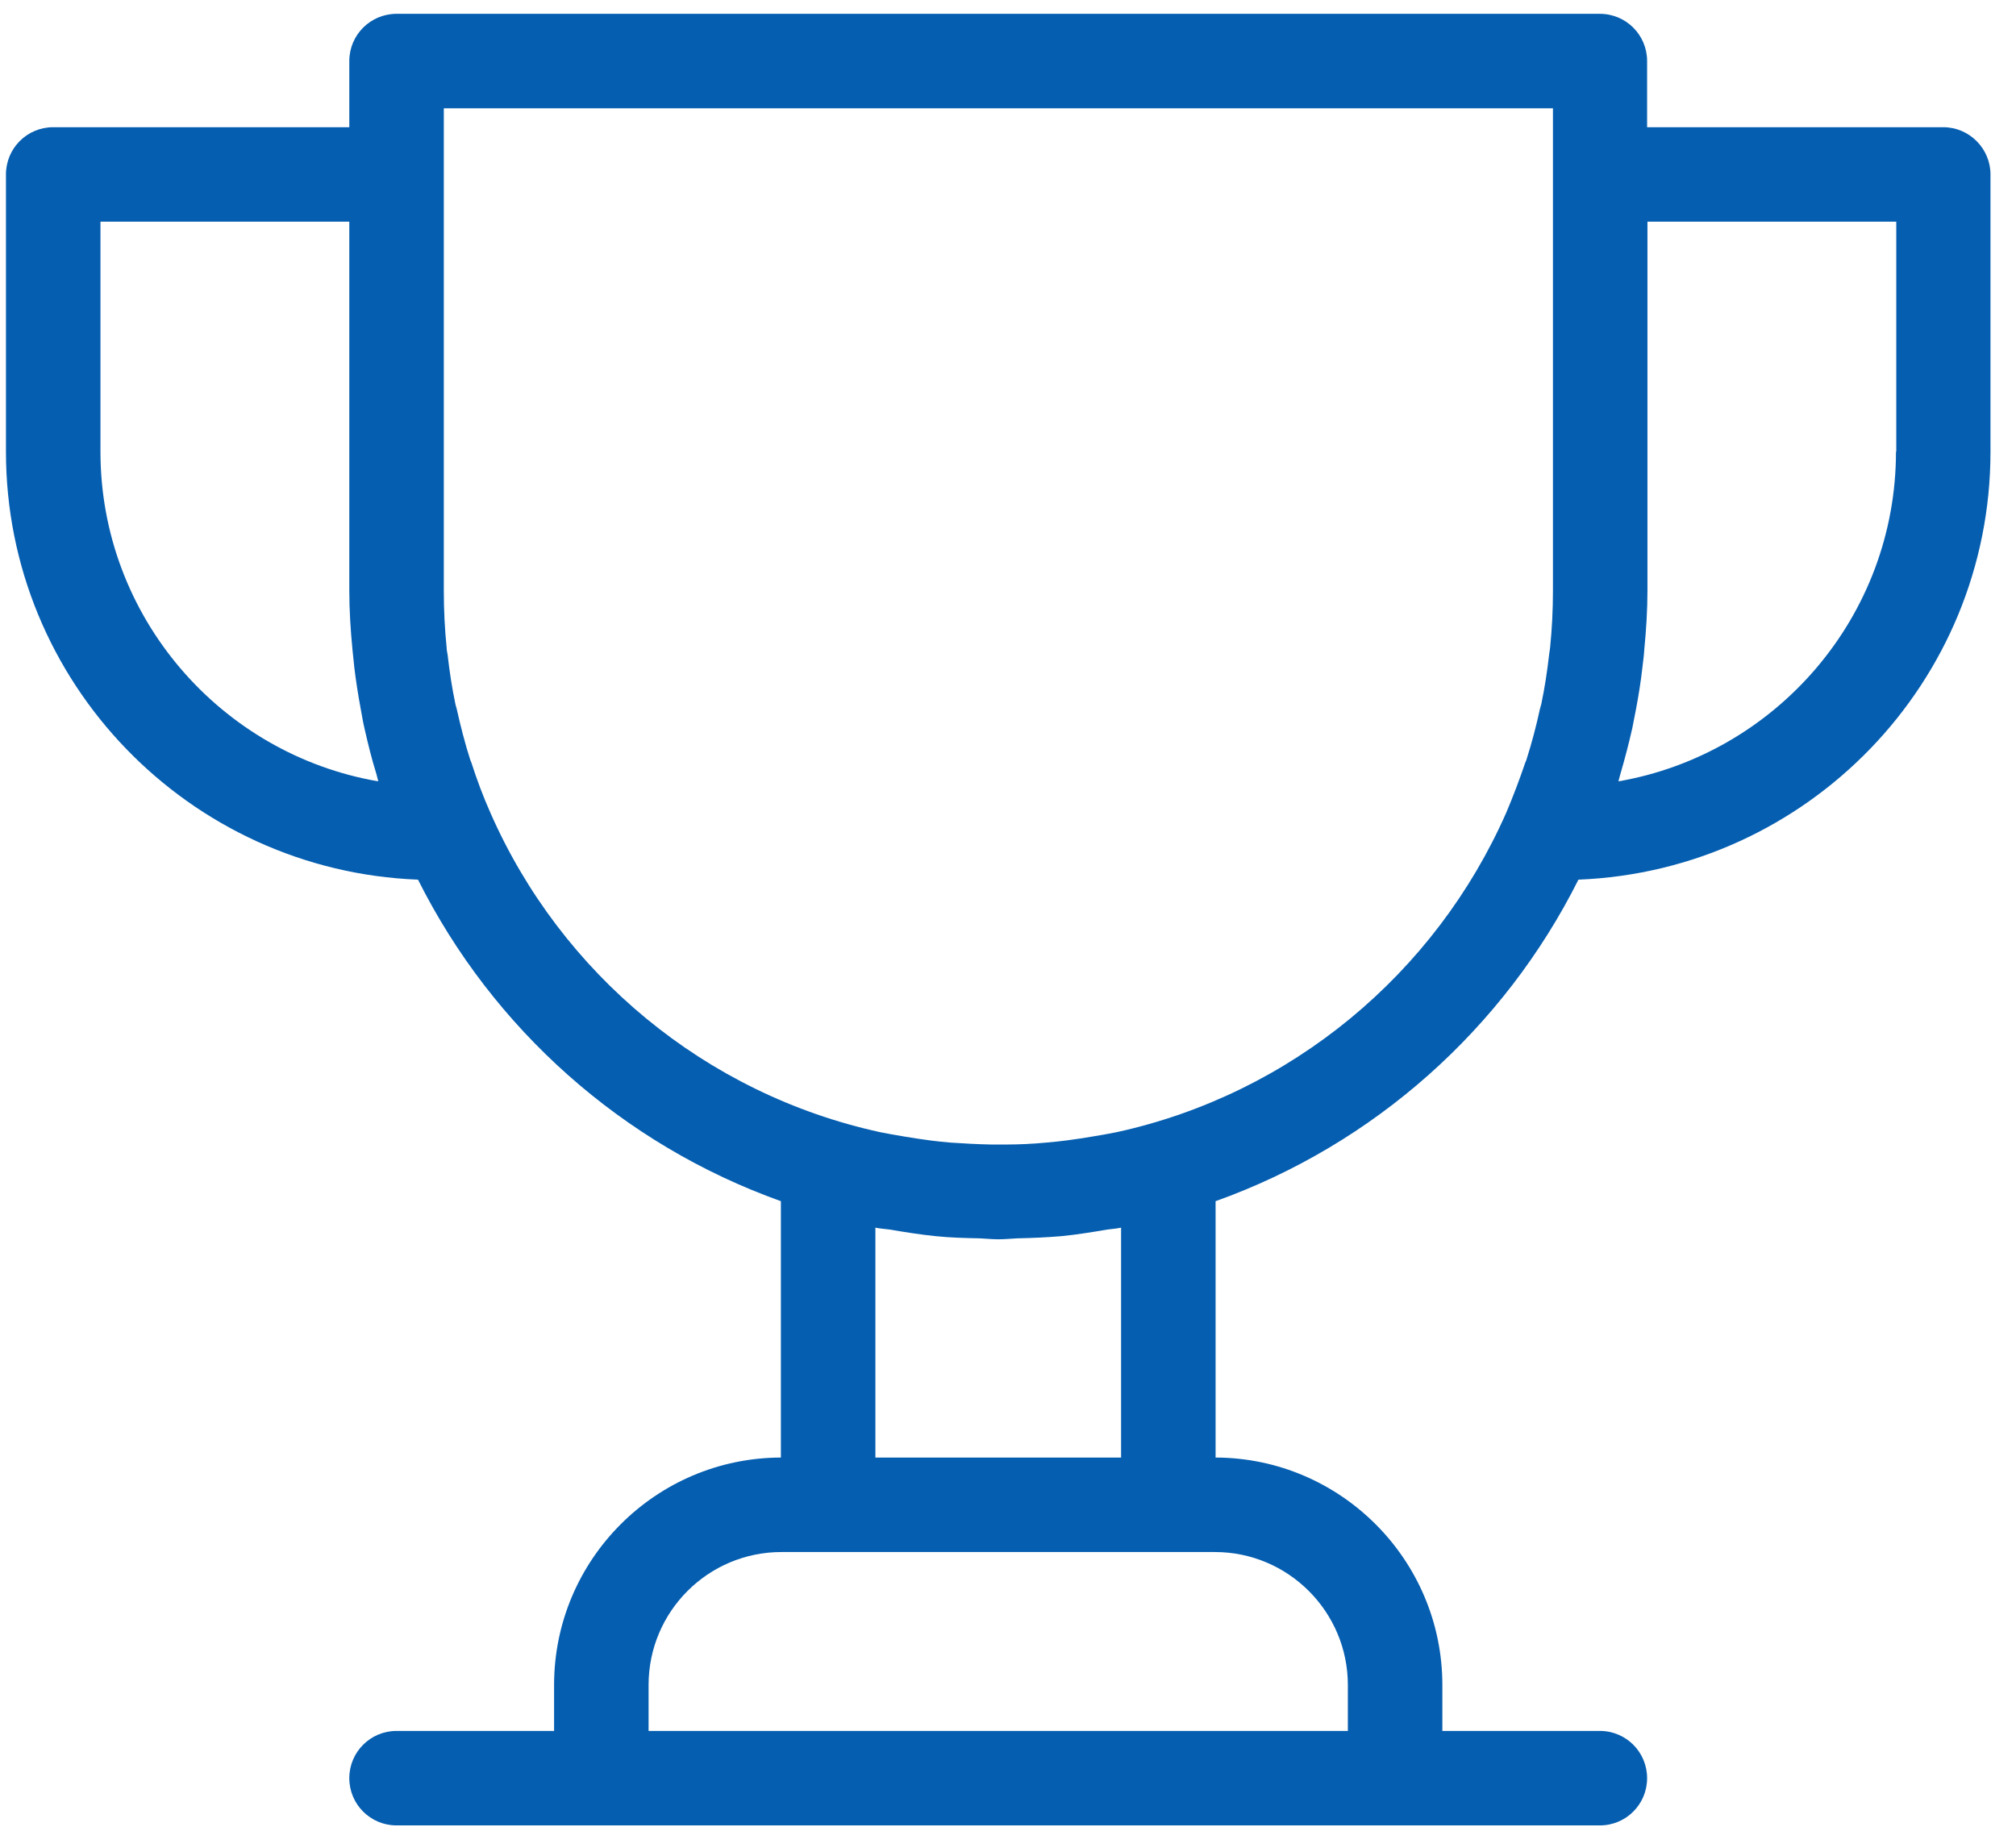 <svg width="64" height="58" viewBox="0 0 64 58" fill="none" xmlns="http://www.w3.org/2000/svg">
<path d="M61.69 4.039H52.289V1.939C52.289 1.109 51.62 0.439 50.789 0.439H12.589C11.759 0.439 11.089 1.109 11.089 1.939V4.039H1.689C0.859 4.039 0.189 4.709 0.189 5.539V14.339C0.189 21.669 6.009 27.649 13.27 27.93C15.639 32.66 19.759 36.34 24.79 38.139V46.279C20.82 46.289 17.59 49.52 17.59 53.499V54.959H12.589C11.759 54.959 11.089 55.629 11.089 56.459C11.089 57.289 11.759 57.959 12.589 57.959H19.09H44.289H50.789C51.62 57.959 52.289 57.289 52.289 56.459C52.289 55.629 51.62 54.959 50.789 54.959H45.789V53.499C45.789 49.529 42.559 46.289 38.59 46.279V38.139C43.62 36.34 47.739 32.66 50.109 27.93C57.37 27.64 63.19 21.669 63.19 14.339V5.539C63.19 4.719 62.52 4.039 61.69 4.039ZM3.189 14.339V7.039H11.089V18.75C11.089 19.38 11.13 20.009 11.19 20.63C11.21 20.82 11.229 21.009 11.249 21.2C11.3 21.63 11.37 22.07 11.45 22.5C11.489 22.709 11.52 22.91 11.569 23.119C11.68 23.61 11.8 24.099 11.95 24.579C11.97 24.66 11.989 24.739 12.009 24.809C7.009 23.95 3.189 19.579 3.189 14.339ZM42.789 53.499V54.959H20.59V53.499C20.59 51.169 22.48 49.279 24.809 49.279H26.29H37.09H38.569C40.9 49.279 42.789 51.179 42.789 53.499ZM35.59 38.98V46.279H27.79V38.98C27.939 39.01 28.09 39.02 28.239 39.039C28.72 39.12 29.209 39.2 29.7 39.249C30.169 39.299 30.64 39.309 31.11 39.319C31.309 39.329 31.5 39.349 31.7 39.349C31.899 39.349 32.09 39.329 32.289 39.319C32.76 39.309 33.23 39.289 33.7 39.249C34.2 39.2 34.679 39.12 35.16 39.039C35.3 39.02 35.45 39.01 35.59 38.98ZM35.44 35.95C35.2 35.999 34.959 36.039 34.719 36.08C34.44 36.13 34.16 36.169 33.87 36.209C33.65 36.239 33.429 36.259 33.209 36.279C32.789 36.319 32.359 36.34 31.93 36.34C31.77 36.34 31.619 36.34 31.459 36.34C31.029 36.33 30.61 36.309 30.18 36.279C29.959 36.259 29.739 36.239 29.52 36.209C29.23 36.169 28.95 36.13 28.669 36.08C28.43 36.039 28.189 35.999 27.95 35.95C22.39 34.739 17.809 30.91 15.569 25.809C15.339 25.29 15.139 24.759 14.97 24.23C14.96 24.189 14.94 24.16 14.93 24.13C14.759 23.599 14.62 23.049 14.499 22.509C14.489 22.459 14.47 22.419 14.46 22.369C14.35 21.849 14.27 21.32 14.21 20.79C14.2 20.72 14.18 20.649 14.18 20.579C14.12 19.98 14.089 19.369 14.089 18.759V5.539V3.439H49.3V5.539V18.75C49.3 19.36 49.27 19.97 49.209 20.57C49.2 20.64 49.189 20.709 49.179 20.779C49.119 21.309 49.039 21.84 48.929 22.36C48.919 22.41 48.899 22.45 48.889 22.5C48.77 23.049 48.629 23.59 48.459 24.119C48.45 24.16 48.429 24.189 48.419 24.22C48.239 24.75 48.039 25.279 47.819 25.799C45.569 30.91 40.989 34.739 35.44 35.95ZM60.19 14.339C60.19 19.579 56.379 23.939 51.379 24.809C51.399 24.73 51.419 24.649 51.44 24.579C51.58 24.099 51.709 23.61 51.819 23.119C51.859 22.919 51.9 22.709 51.94 22.5C52.02 22.07 52.09 21.64 52.139 21.2C52.16 21.009 52.189 20.82 52.199 20.63C52.259 20.009 52.3 19.38 52.3 18.75V7.039H60.199V14.339H60.19Z" fill="#055EB0"/>
</svg>
